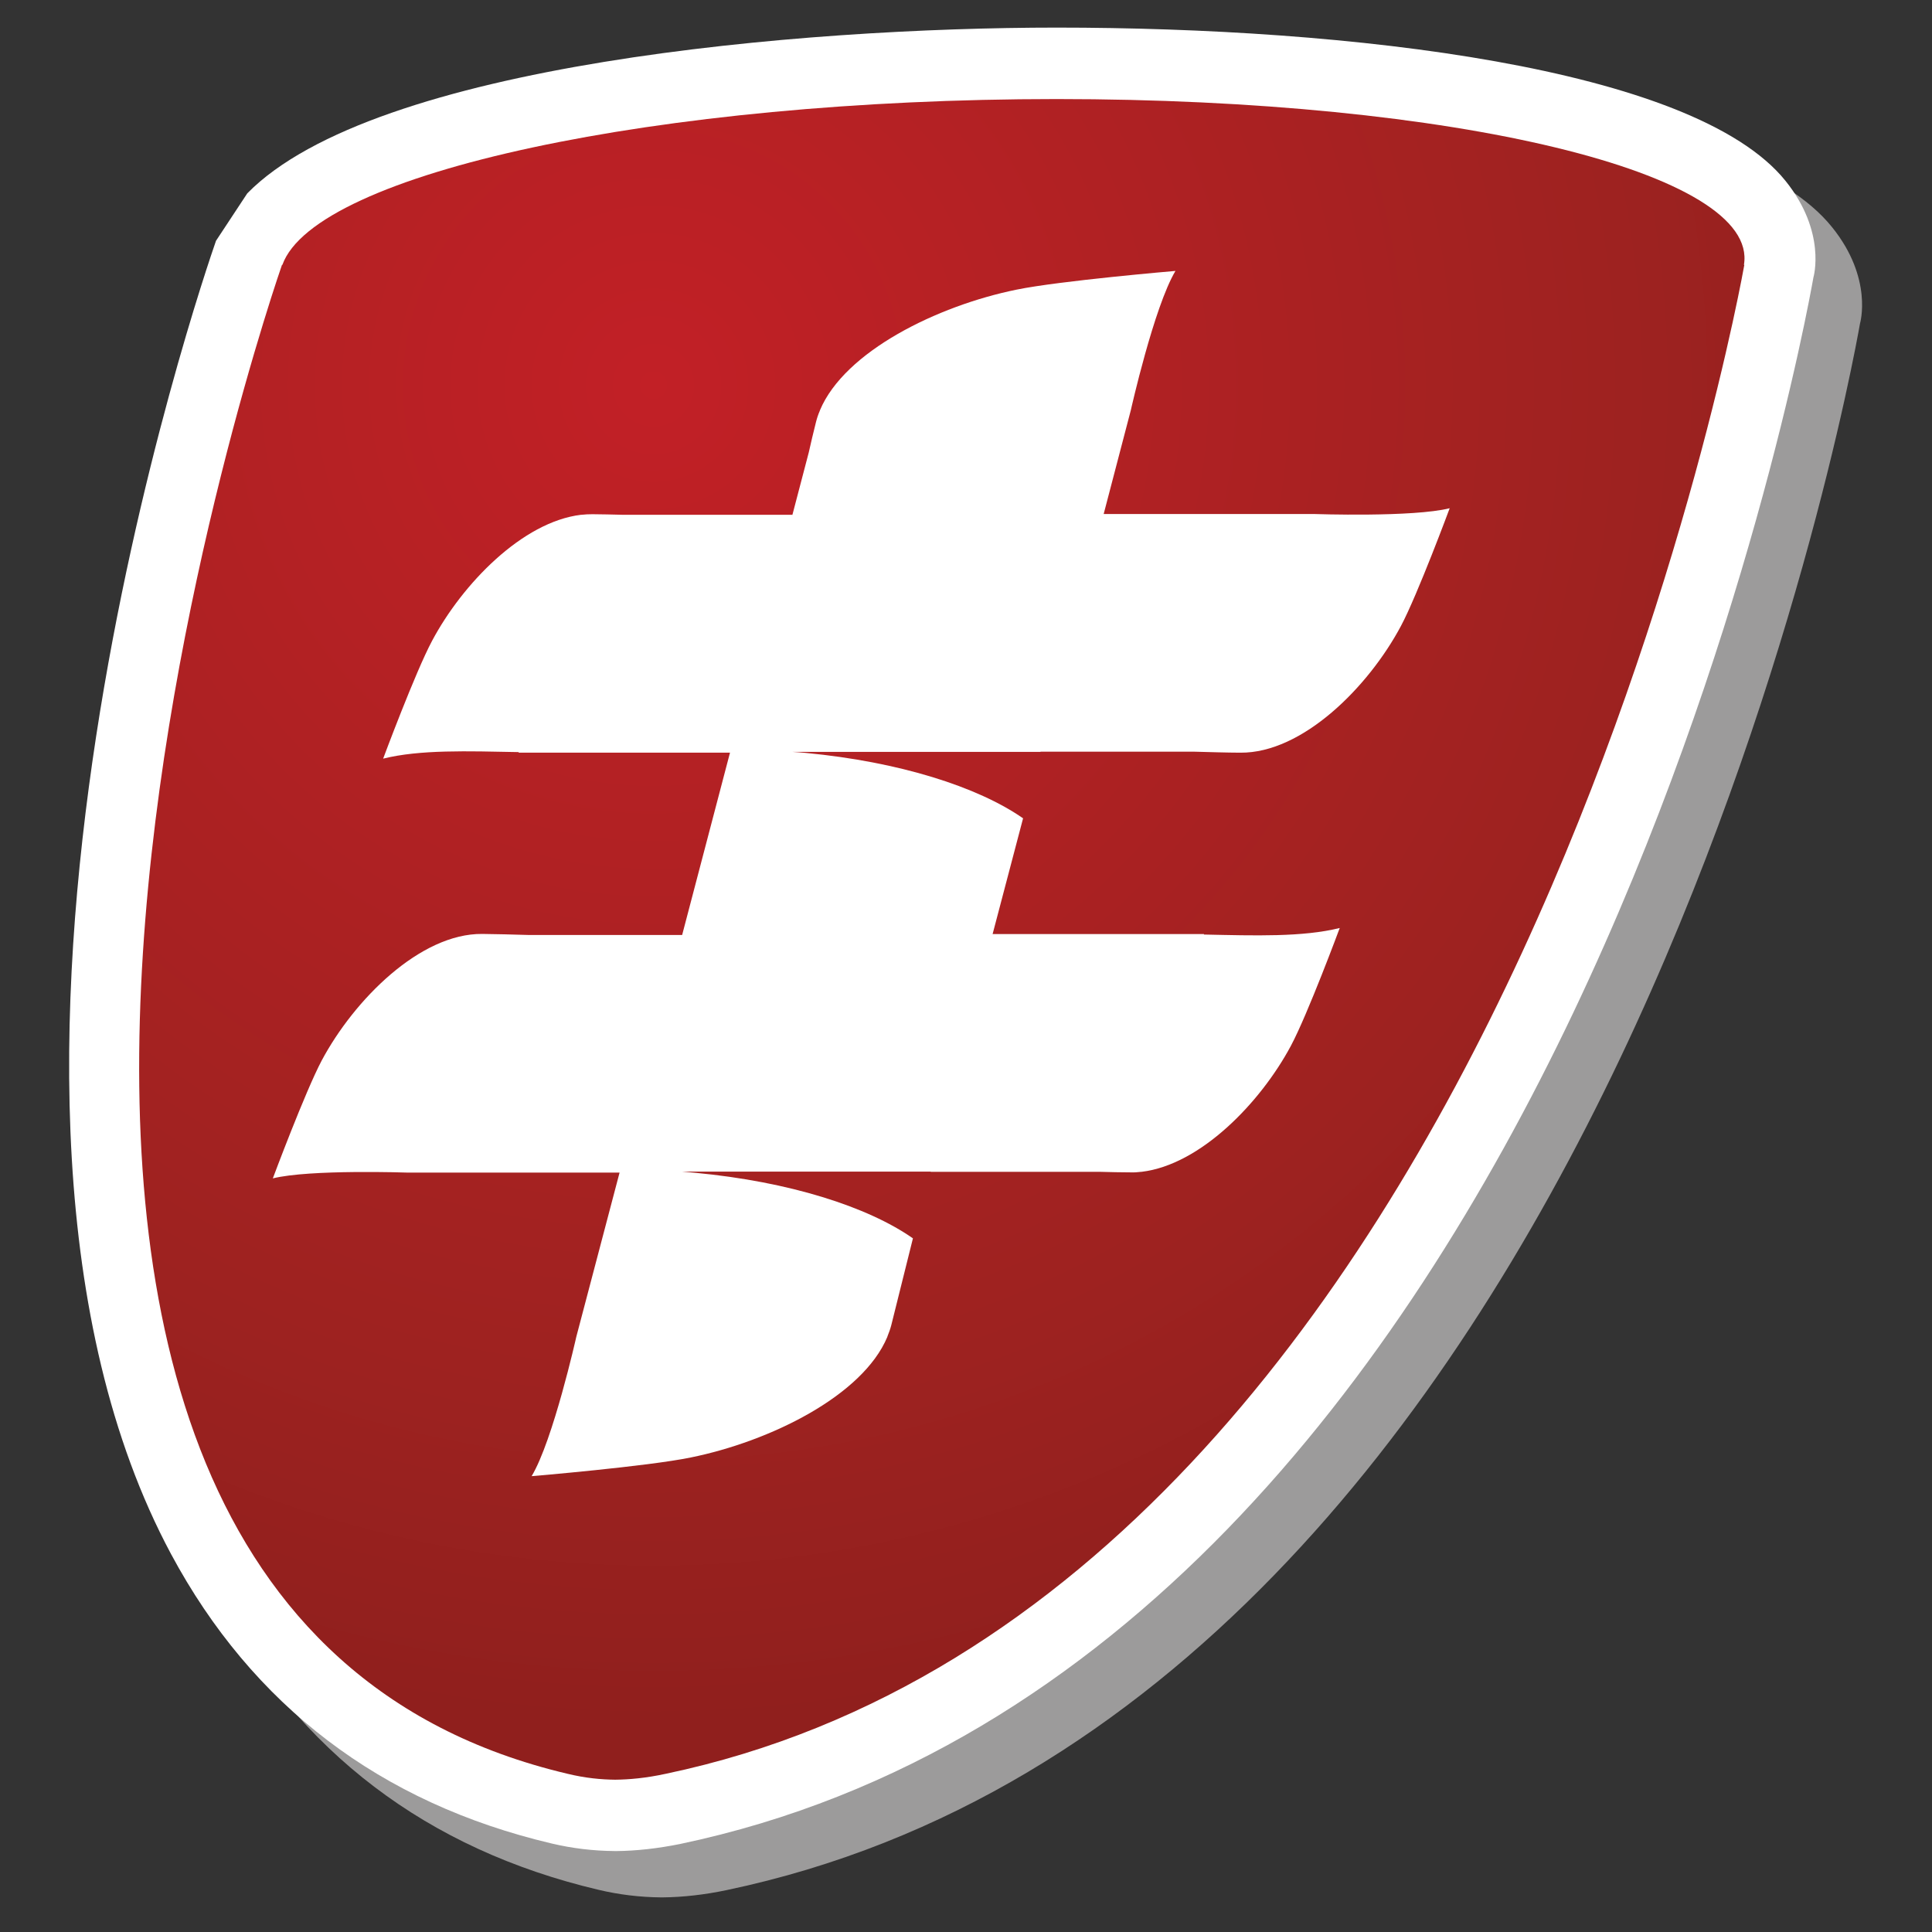 <svg xmlns="http://www.w3.org/2000/svg" id="Layer_1" width="70" height="70" x="0" y="0" enable-background="new 0 0 70 70" version="1.1" viewBox="0 0 70 70" xml:space="preserve"><rect x="0" y="0" width="70" height="70" fill="#333333" stroke="none"/><path fill="#9C9B9B" d="M66.376,8.227c-3.331-4.141-15.857-5.552-26.399-5.552c-9.255,0-24.729,1.312-29.329,6.006l-1.135,1.716 C9.075,11.646-1.1,41.22,7.879,57.976c2.951,5.501,7.592,9.029,13.801,10.494c0.737,0.176,1.508,0.27,2.278,0.276h0.02h0.021 c0.753-0.007,1.536-0.097,2.326-0.263c31.925-6.701,40.708-54.716,41.066-56.76C67.391,11.724,67.88,10.087,66.376,8.227z"/><g><path fill="#FFF" d="M22.268,67.067c-0.77-0.006-1.536-0.097-2.277-0.273c-6.205-1.462-10.847-4.996-13.795-10.49 C-2.784,39.544,7.391,9.973,7.826,8.725l1.134-1.72C13.564,2.314,29.041,1,38.285,1c10.549,0,23.071,1.415,26.404,5.549 c1.501,1.862,1.015,3.5,1.015,3.5c-0.361,2.044-9.143,50.058-41.063,56.762c-0.793,0.16-1.575,0.251-2.331,0.257h-0.02H22.268z"/><radialGradient id="SVGID_1_" cx="299.313" cy="-302.957" r="48.489" gradientTransform="matrix(0.98 0 0 -1 -269.647 -289)" gradientUnits="userSpaceOnUse"><stop offset="0" style="stop-color:#c22026"/><stop offset=".764" style="stop-color:#9d2220"/><stop offset="1" style="stop-color:#901f1d"/></radialGradient><path fill="url(#SVGID_1_)" d="M63.2,9.596h-0.014c0.562-3.329-10.465-6.007-24.901-6.007l0,0l0,0 c-14.432,0-26.862,2.678-28.054,6.007h-0.014c0,0-16.885,48.25,10.344,54.671c0.648,0.158,1.226,0.21,1.727,0.215 c0.504-0.005,1.113-0.057,1.837-0.215C54.736,57.846,63.2,9.596,63.2,9.596z"/><path fill="#FFF" d="M43.618,33.86l0.006-0.017h-7.66l1.104-4.194c-1.64-1.141-4.484-2.048-7.879-2.37 c-0.158-0.018-0.319-0.024-0.479-0.037h8.988l0.004-0.007h5.573c0.582,0.015,1.144,0.034,1.664,0.036 c2.251,0.021,4.64-2.378,5.818-4.587c0.606-1.139,1.768-4.27,1.768-4.27c-1.327,0.333-4.898,0.21-4.898,0.21h-7.639l0.983-3.759 c0,0,0.841-3.75,1.618-5.049c0,0-4.189,0.356-5.761,0.679c-2.863,0.583-6.225,2.235-7.12,4.37l0,0l-0.006,0.021 c-0.059,0.134-0.103,0.27-0.138,0.409c-0.095,0.366-0.182,0.755-0.274,1.155l0.065-0.236H29.35l-0.632,2.411l-0.011,0.033H28.7 h-0.001v-0.006h-6.125c-0.386-0.008-0.755-0.02-1.108-0.021c-0.132,0-0.265,0.006-0.4,0.021h-0.016l0,0 c-2.121,0.256-4.293,2.497-5.396,4.568c-0.607,1.136-1.772,4.267-1.772,4.267c1.332-0.332,3.058-0.272,4.91-0.237l-0.001,0.021 h7.658l-1.725,6.572l-0.008,0.033h-5.572c-0.586-0.017-1.15-0.033-1.671-0.038c-2.249-0.021-4.639,2.381-5.816,4.584 c-0.604,1.141-1.772,4.273-1.772,4.273c1.337-0.334,4.905-0.209,4.905-0.209h7.658l-1.568,5.951c0,0-0.84,3.751-1.618,5.047 c0,0,4.192-0.352,5.767-0.677c2.861-0.581,6.225-2.229,7.121-4.37l0,0l0.005-0.02c0.055-0.136,0.102-0.267,0.137-0.401 c0.094-0.373,0.785-3.148,0.785-3.148c-1.637-1.147-4.484-2.054-7.881-2.375c-0.162-0.017-0.323-0.028-0.479-0.043h9.003h0.004 l-0.004,0.007h6.127c0.385,0.01,0.756,0.02,1.107,0.02c0.132,0.006,0.265-0.004,0.394-0.02h0.02v-0.001 c2.122-0.255,4.296-2.496,5.402-4.562c0.609-1.139,1.771-4.271,1.771-4.271C47.196,33.956,45.475,33.899,43.618,33.86z"/></g></svg>